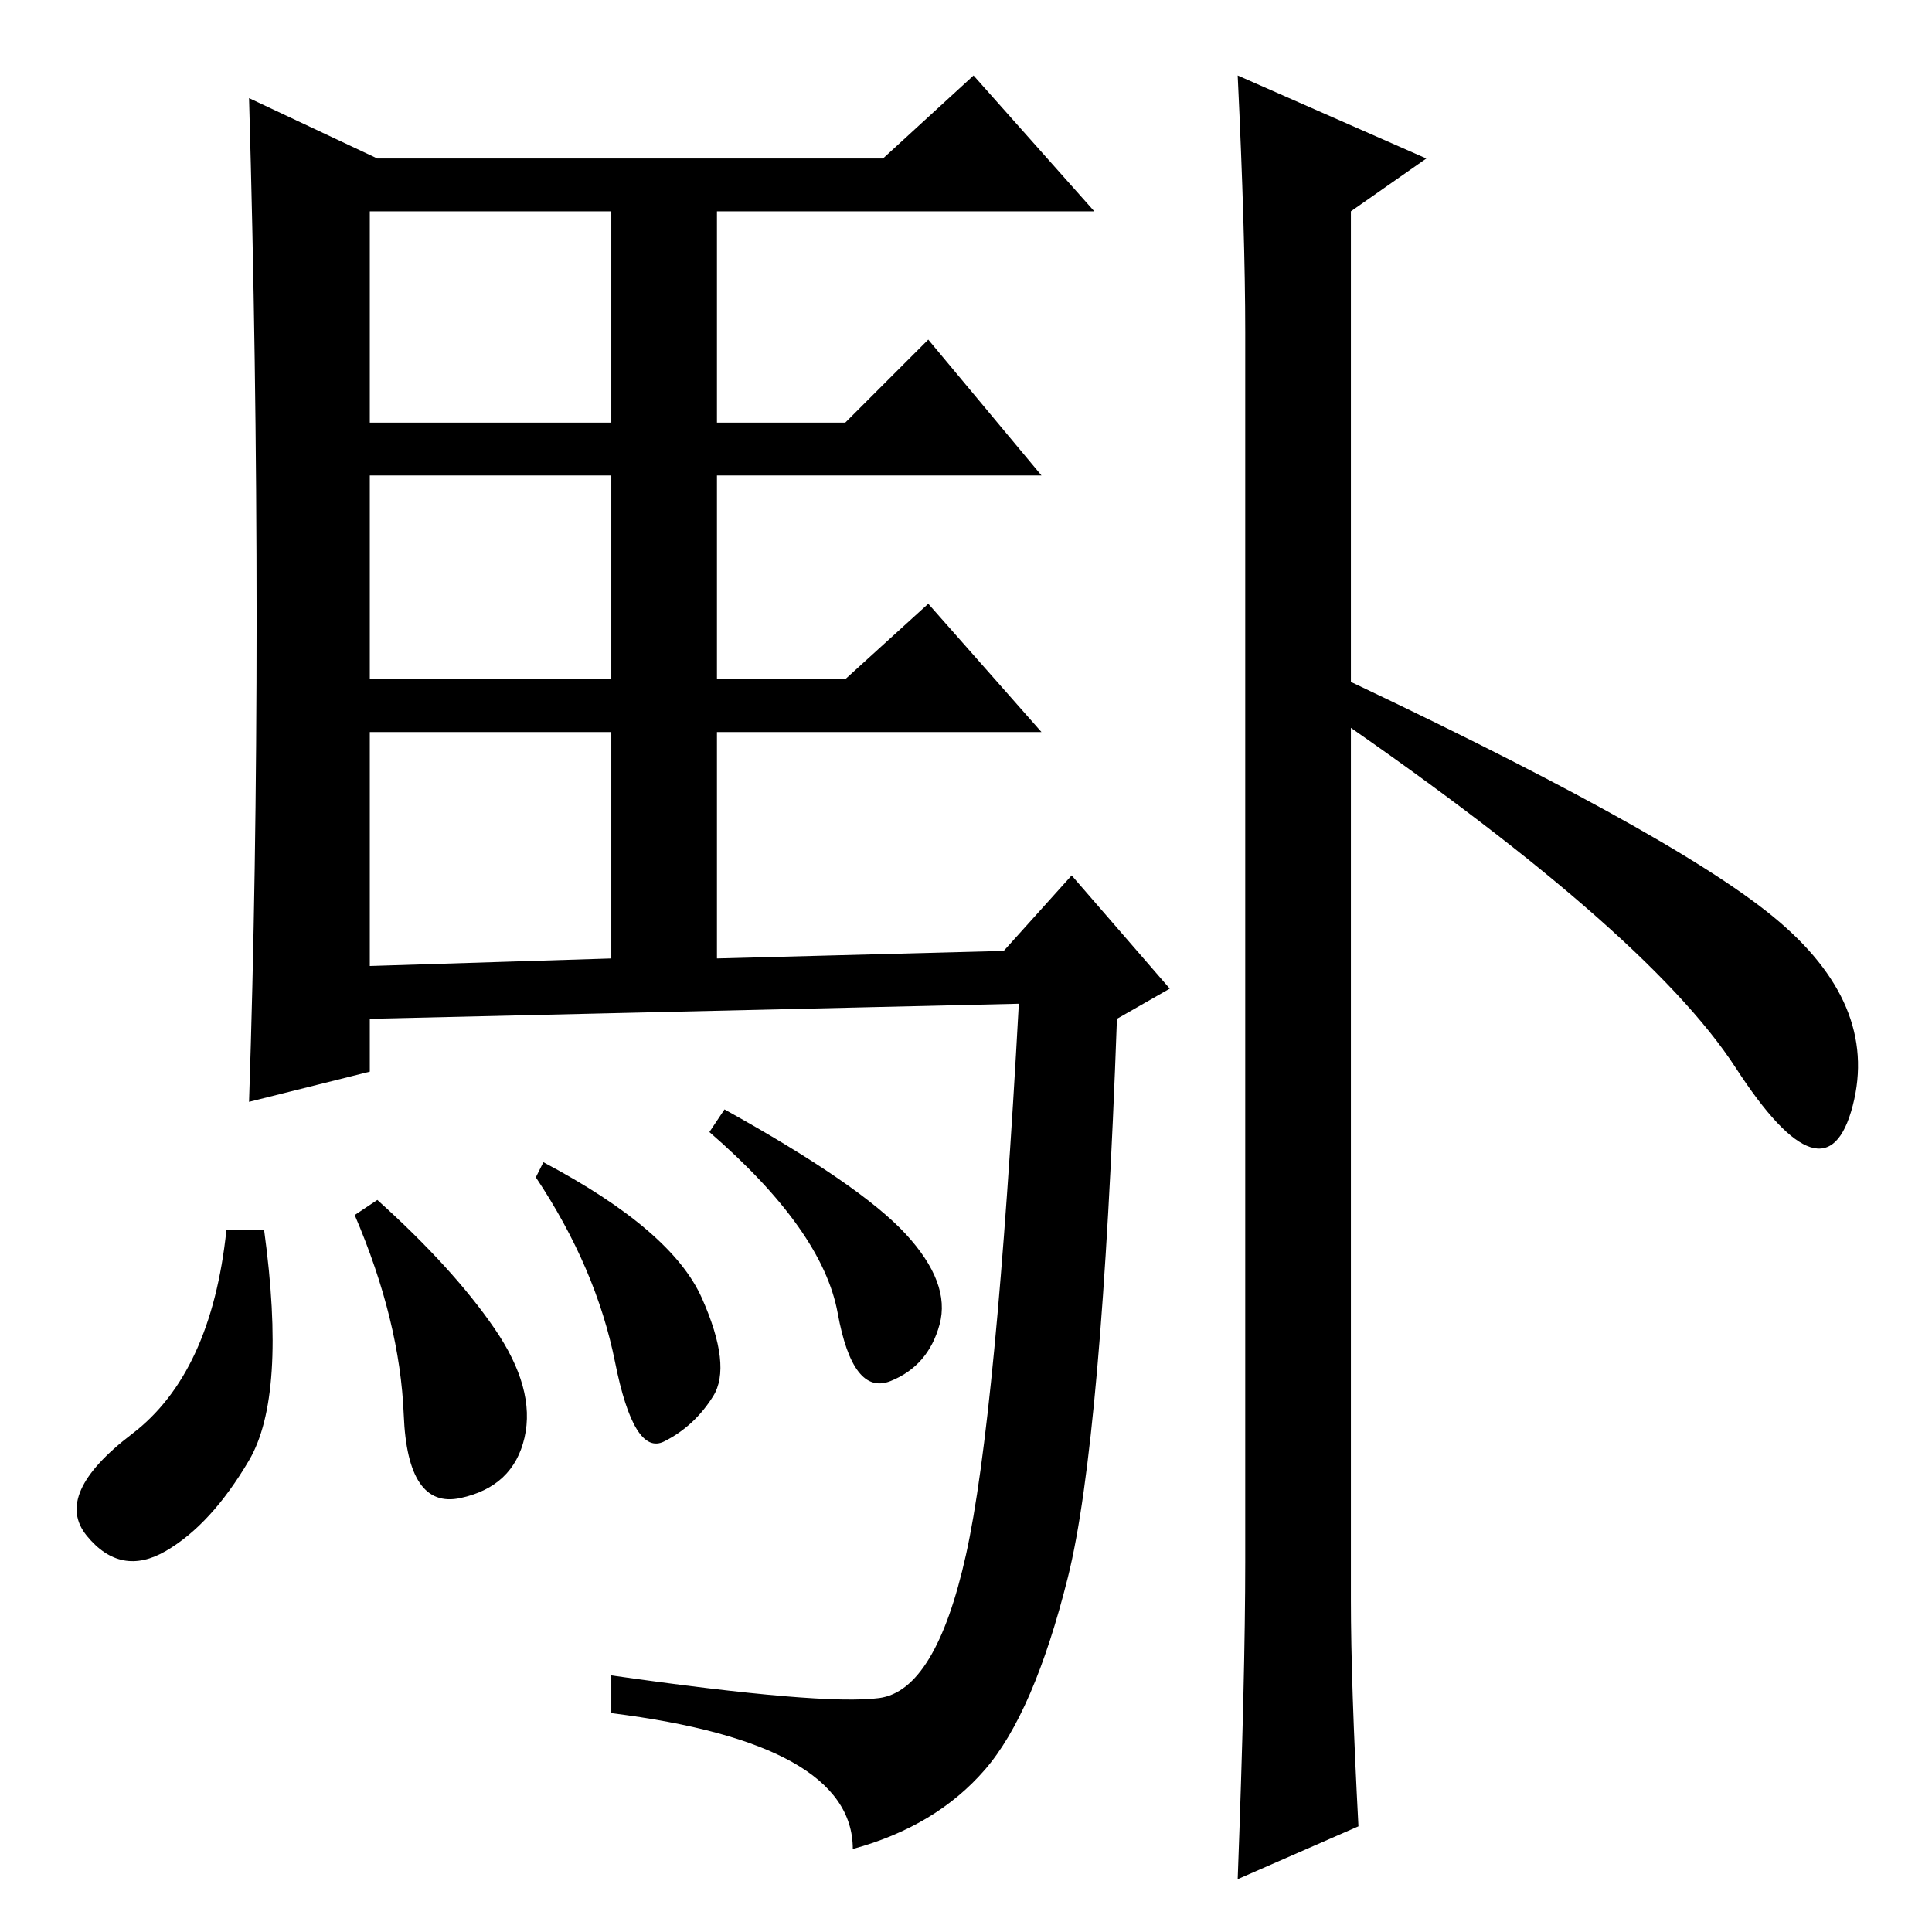<?xml version="1.0" standalone="no"?>
<!DOCTYPE svg PUBLIC "-//W3C//DTD SVG 1.1//EN" "http://www.w3.org/Graphics/SVG/1.1/DTD/svg11.dtd" >
<svg xmlns="http://www.w3.org/2000/svg" xmlns:xlink="http://www.w3.org/1999/xlink" version="1.1" viewBox="0 -36 256 256">
  <g transform="matrix(1 0 0 -1 0 220)">
   <path fill="currentColor"
d="M180 14l-16 -7q1 27 1 42v163q0 13 -1 34l25 -11l-10 -7v-184q0 -11 1 -30zM235 134.5q14 -11.5 10.5 -25t-15.5 5t-56 48.5v5q47 -22 61 -33.5zM34 174q0 34 -1 69l17 -8h67l12 11l16 -18h-50v-28h17l11 11l15 -18h-43v-27h17l11 10l15 -17h-43v-30l38 1l9 10l13 -15
l-7 -4q-2 -56 -6.5 -74t-11 -25.5t-17.5 -10.5q0 14 -32 18v5q28 -4 35.5 -3t11.5 19t7 73l-86 -2v-7l-16 -4q1 30 1 64zM35 93q3 -22 -2 -30.5t-11 -12t-10.5 2t6 13.5t12.5 27h5zM50 97q10 -9 15.5 -17t4 -14.5t-8.5 -8t-7.5 11t-6.5 26.5zM72 102q17 -9 21 -18t1.5 -13
t-6.5 -6t-6.5 10.5t-10.5 24.5zM96 109q18 -10 24 -16.5t4.5 -12t-6.5 -7.5t-7 9t-17 24zM49 200h32v28h-32v-28zM49 166h32v27h-32v-27zM49 128l32 1v30h-32v-31z" />
  </g>

</svg>
